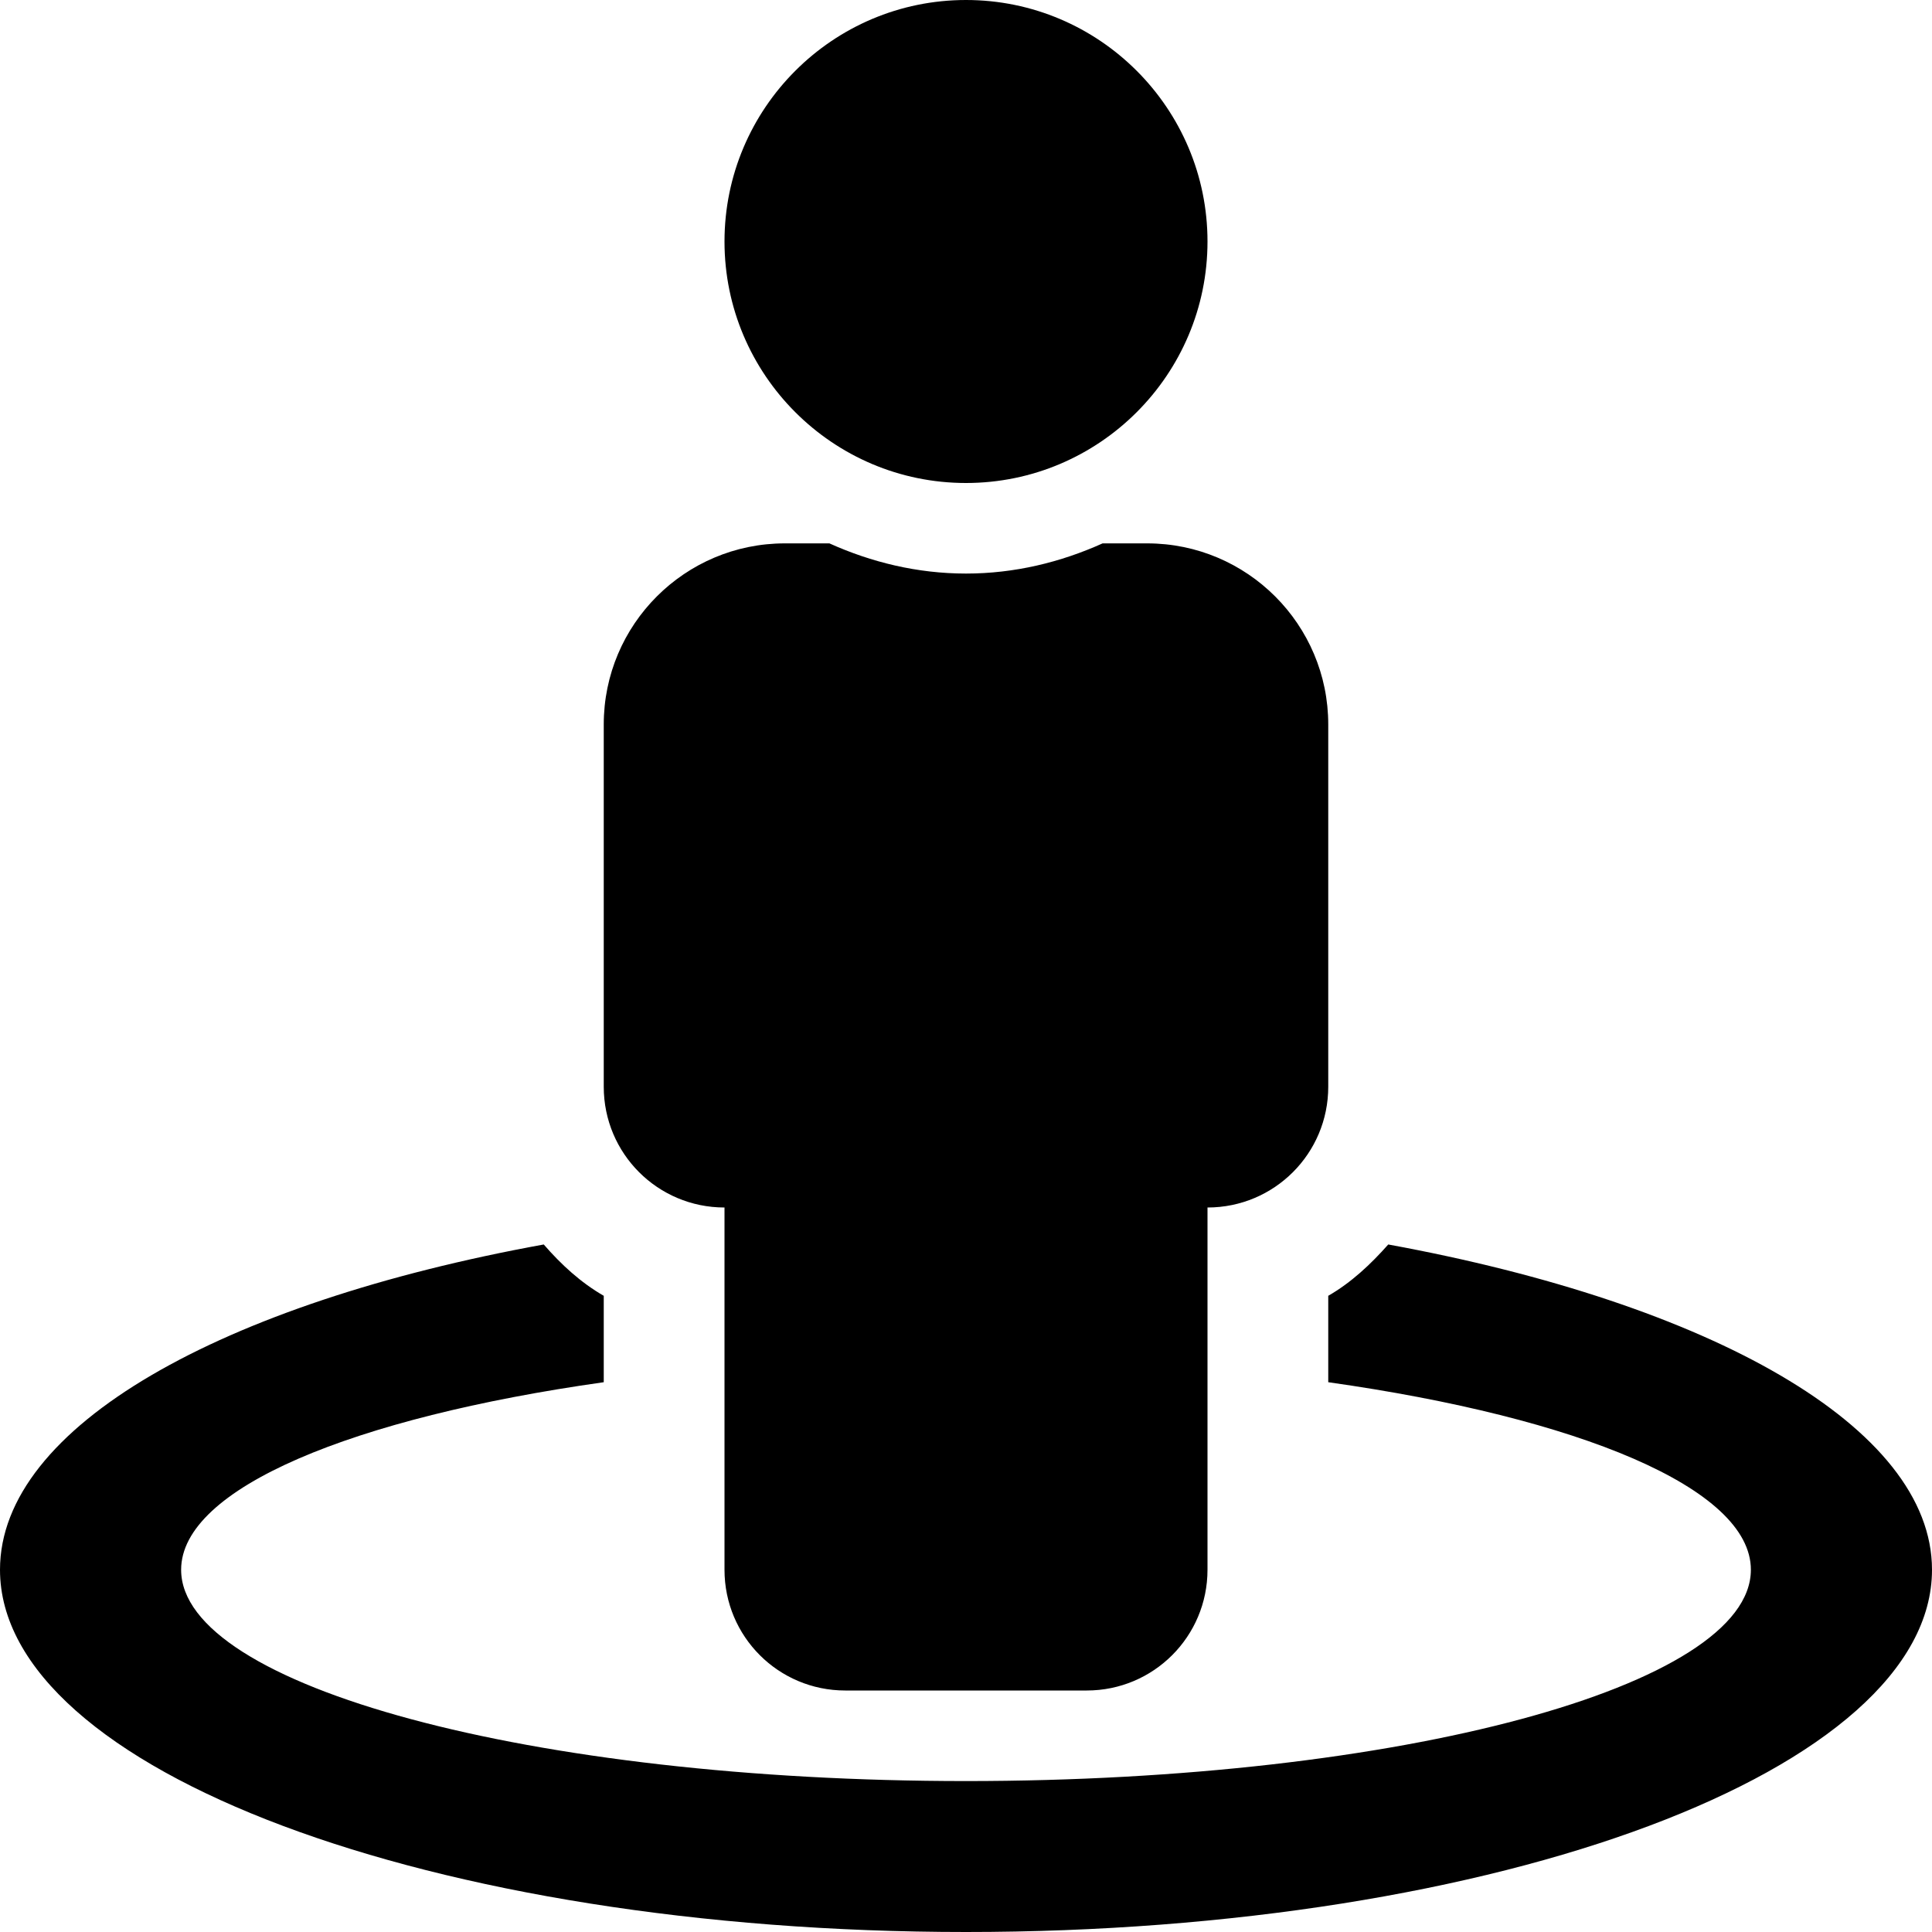 <svg xmlns="http://www.w3.org/2000/svg" width="100%" height="100%" viewBox="0 0 512 512"><path fill="currentColor" d="M367.9 329.8c85.2 15.6 144.1 48.3 144.1 86.2 0 53-114.6 96-256 96s-256-43-256-96c0-38 58.9-70.7 144.1-86.2 4.6 5.3 9.8 10.1 15.9 13.6v22.9c-66.5 9.4-112 28.1-112 49.7 0 30.9 93.1 56 208 56s208-25.1 208-56c0-21.6-45.5-40.3-112-49.7v-22.9c6.1-3.5 11.3-8.4 15.9-13.6zM256 128c-35.3 0-64-28.7-64-64s28.7-64 64-64 64 28.7 64 64-28.7 64-64 64zM192 320c-17.7 0-32-14.3-32-32v-96c0-26.5 21.5-48 48-48h11.8c11.1 5 23.3 8 36.2 8s25.1-3 36.2-8h11.8c26.5 0 48 21.5 48 48v96c0 17.7-14.3 32-32 32v96c0 17.7-14.3 32-32 32h-64c-17.7 0-32-14.3-32-32v-96z" /></svg>